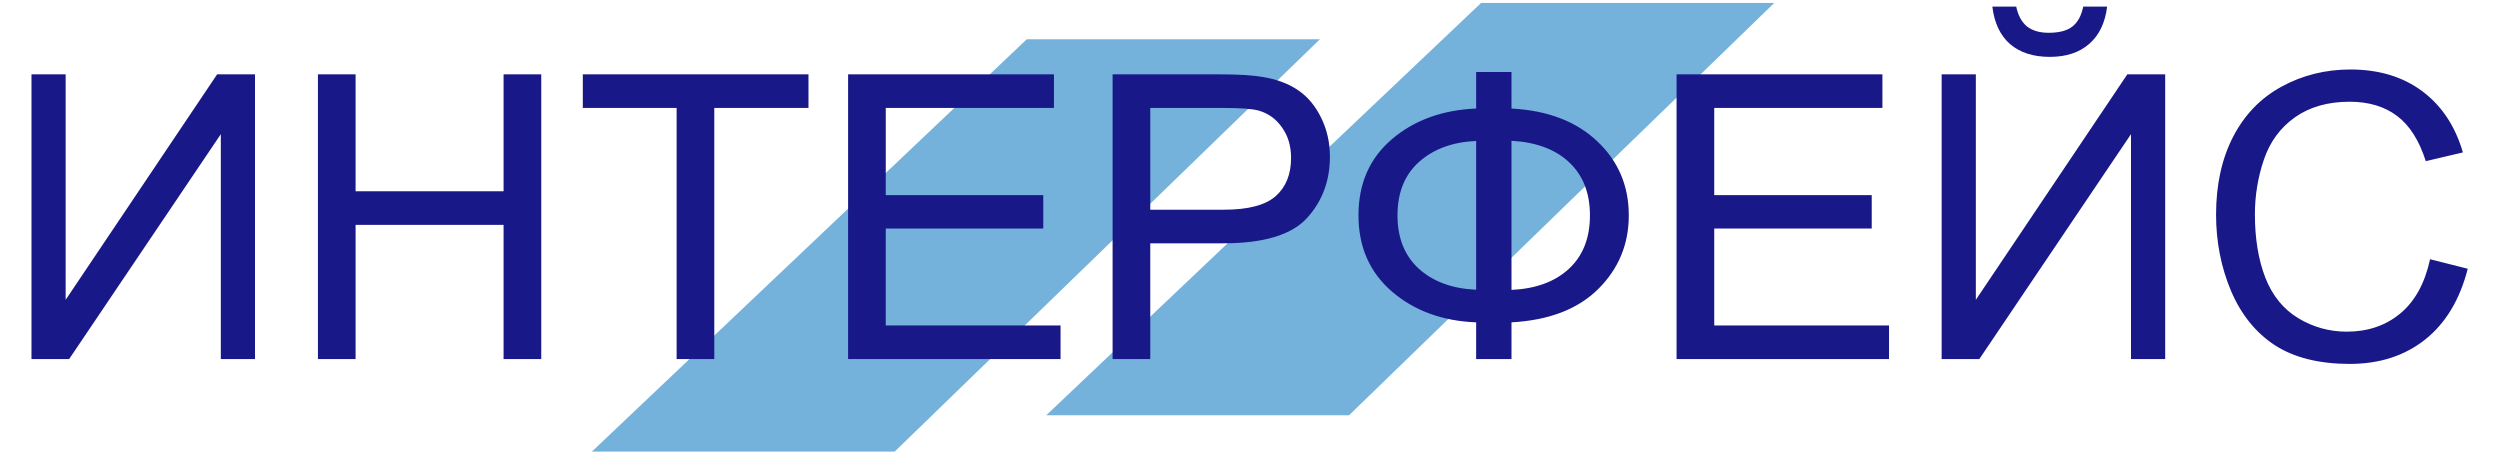 <svg width="176" height="32" viewBox="0 0 176 32" fill="none" xmlns="http://www.w3.org/2000/svg">
<path d="M41.666 31.794L72.284 2.764H92.922L62.985 31.794H41.666Z" fill="#74B2DC"/>
<path d="M73.654 29.236L104.271 0.206H124.909L94.972 29.236H73.654Z" fill="#74B2DC"/>
<path d="M2.216 5.234H4.622V21.107L15.286 5.234H17.952V25.277H15.546V9.445L4.868 25.277H2.216V5.234ZM22.382 25.277V5.234H25.034V13.465H35.452V5.234H38.104V25.277H35.452V15.83H25.034V25.277H22.382ZM47.634 25.277V7.599H41.03V5.234H56.917V7.599H50.286V25.277H47.634ZM59.706 25.277V5.234H74.198V7.599H62.358V13.738H73.446V16.09H62.358V22.912H74.663V25.277H59.706ZM78.327 25.277V5.234H85.888C87.218 5.234 88.235 5.298 88.936 5.426C89.921 5.59 90.746 5.904 91.411 6.369C92.076 6.825 92.61 7.467 93.011 8.297C93.421 9.126 93.626 10.038 93.626 11.031C93.626 12.736 93.084 14.18 91.999 15.365C90.914 16.541 88.955 17.129 86.12 17.129H80.979V25.277H78.327ZM80.979 14.764H86.161C87.875 14.764 89.091 14.444 89.811 13.806C90.531 13.168 90.891 12.271 90.891 11.113C90.891 10.275 90.677 9.559 90.249 8.967C89.83 8.365 89.274 7.969 88.581 7.777C88.134 7.659 87.309 7.599 86.106 7.599H80.979V14.764ZM103.921 7.641V5.07H106.409V7.641C108.961 7.777 110.975 8.547 112.452 9.951C113.929 11.346 114.667 13.082 114.667 15.16C114.667 17.193 113.951 18.92 112.52 20.342C111.089 21.764 109.052 22.547 106.409 22.693V25.277H103.921V22.693C101.551 22.602 99.578 21.882 98.001 20.533C96.424 19.175 95.636 17.384 95.636 15.16C95.636 12.927 96.419 11.14 97.987 9.801C99.564 8.461 101.542 7.741 103.921 7.641ZM106.409 9.91V20.41C108.123 20.328 109.472 19.831 110.456 18.92C111.44 18.008 111.932 16.755 111.932 15.16C111.932 13.592 111.449 12.353 110.483 11.441C109.517 10.521 108.159 10.01 106.409 9.91ZM103.921 9.924C102.271 9.997 100.936 10.484 99.915 11.387C98.894 12.289 98.384 13.547 98.384 15.16C98.384 16.755 98.885 18.008 99.888 18.92C100.899 19.831 102.244 20.323 103.921 20.396V9.924ZM118.03 25.277V5.234H132.522V7.599H120.682V13.738H131.77V16.09H120.682V22.912H132.987V25.277H118.03ZM136.692 5.234H139.099V21.107L149.763 5.234H152.429V25.277H150.022V9.445L139.345 25.277H136.692V5.234ZM146.659 0.463H148.341C148.204 1.602 147.785 2.477 147.083 3.088C146.39 3.698 145.465 4.004 144.307 4.004C143.141 4.004 142.207 3.703 141.505 3.101C140.812 2.491 140.397 1.611 140.261 0.463H141.942C142.07 1.083 142.321 1.547 142.694 1.857C143.077 2.158 143.587 2.308 144.225 2.308C144.964 2.308 145.52 2.163 145.893 1.871C146.276 1.57 146.531 1.101 146.659 0.463ZM171.077 18.25L173.729 18.92C173.173 21.098 172.171 22.762 170.722 23.91C169.281 25.049 167.518 25.619 165.431 25.619C163.27 25.619 161.511 25.181 160.153 24.306C158.804 23.422 157.774 22.146 157.063 20.478C156.362 18.81 156.011 17.019 156.011 15.105C156.011 13.018 156.407 11.2 157.2 9.65C158.002 8.092 159.137 6.911 160.604 6.109C162.081 5.298 163.703 4.892 165.472 4.892C167.477 4.892 169.163 5.403 170.53 6.424C171.897 7.445 172.85 8.88 173.388 10.73L170.776 11.346C170.311 9.887 169.637 8.825 168.753 8.16C167.869 7.495 166.757 7.162 165.417 7.162C163.877 7.162 162.587 7.531 161.548 8.269C160.518 9.008 159.793 10.001 159.374 11.25C158.955 12.489 158.745 13.77 158.745 15.092C158.745 16.796 158.991 18.286 159.483 19.562C159.985 20.829 160.759 21.777 161.807 22.406C162.856 23.035 163.99 23.349 165.212 23.349C166.697 23.349 167.955 22.921 168.985 22.064C170.015 21.208 170.712 19.936 171.077 18.25Z" fill="#181889"/>
</svg>
